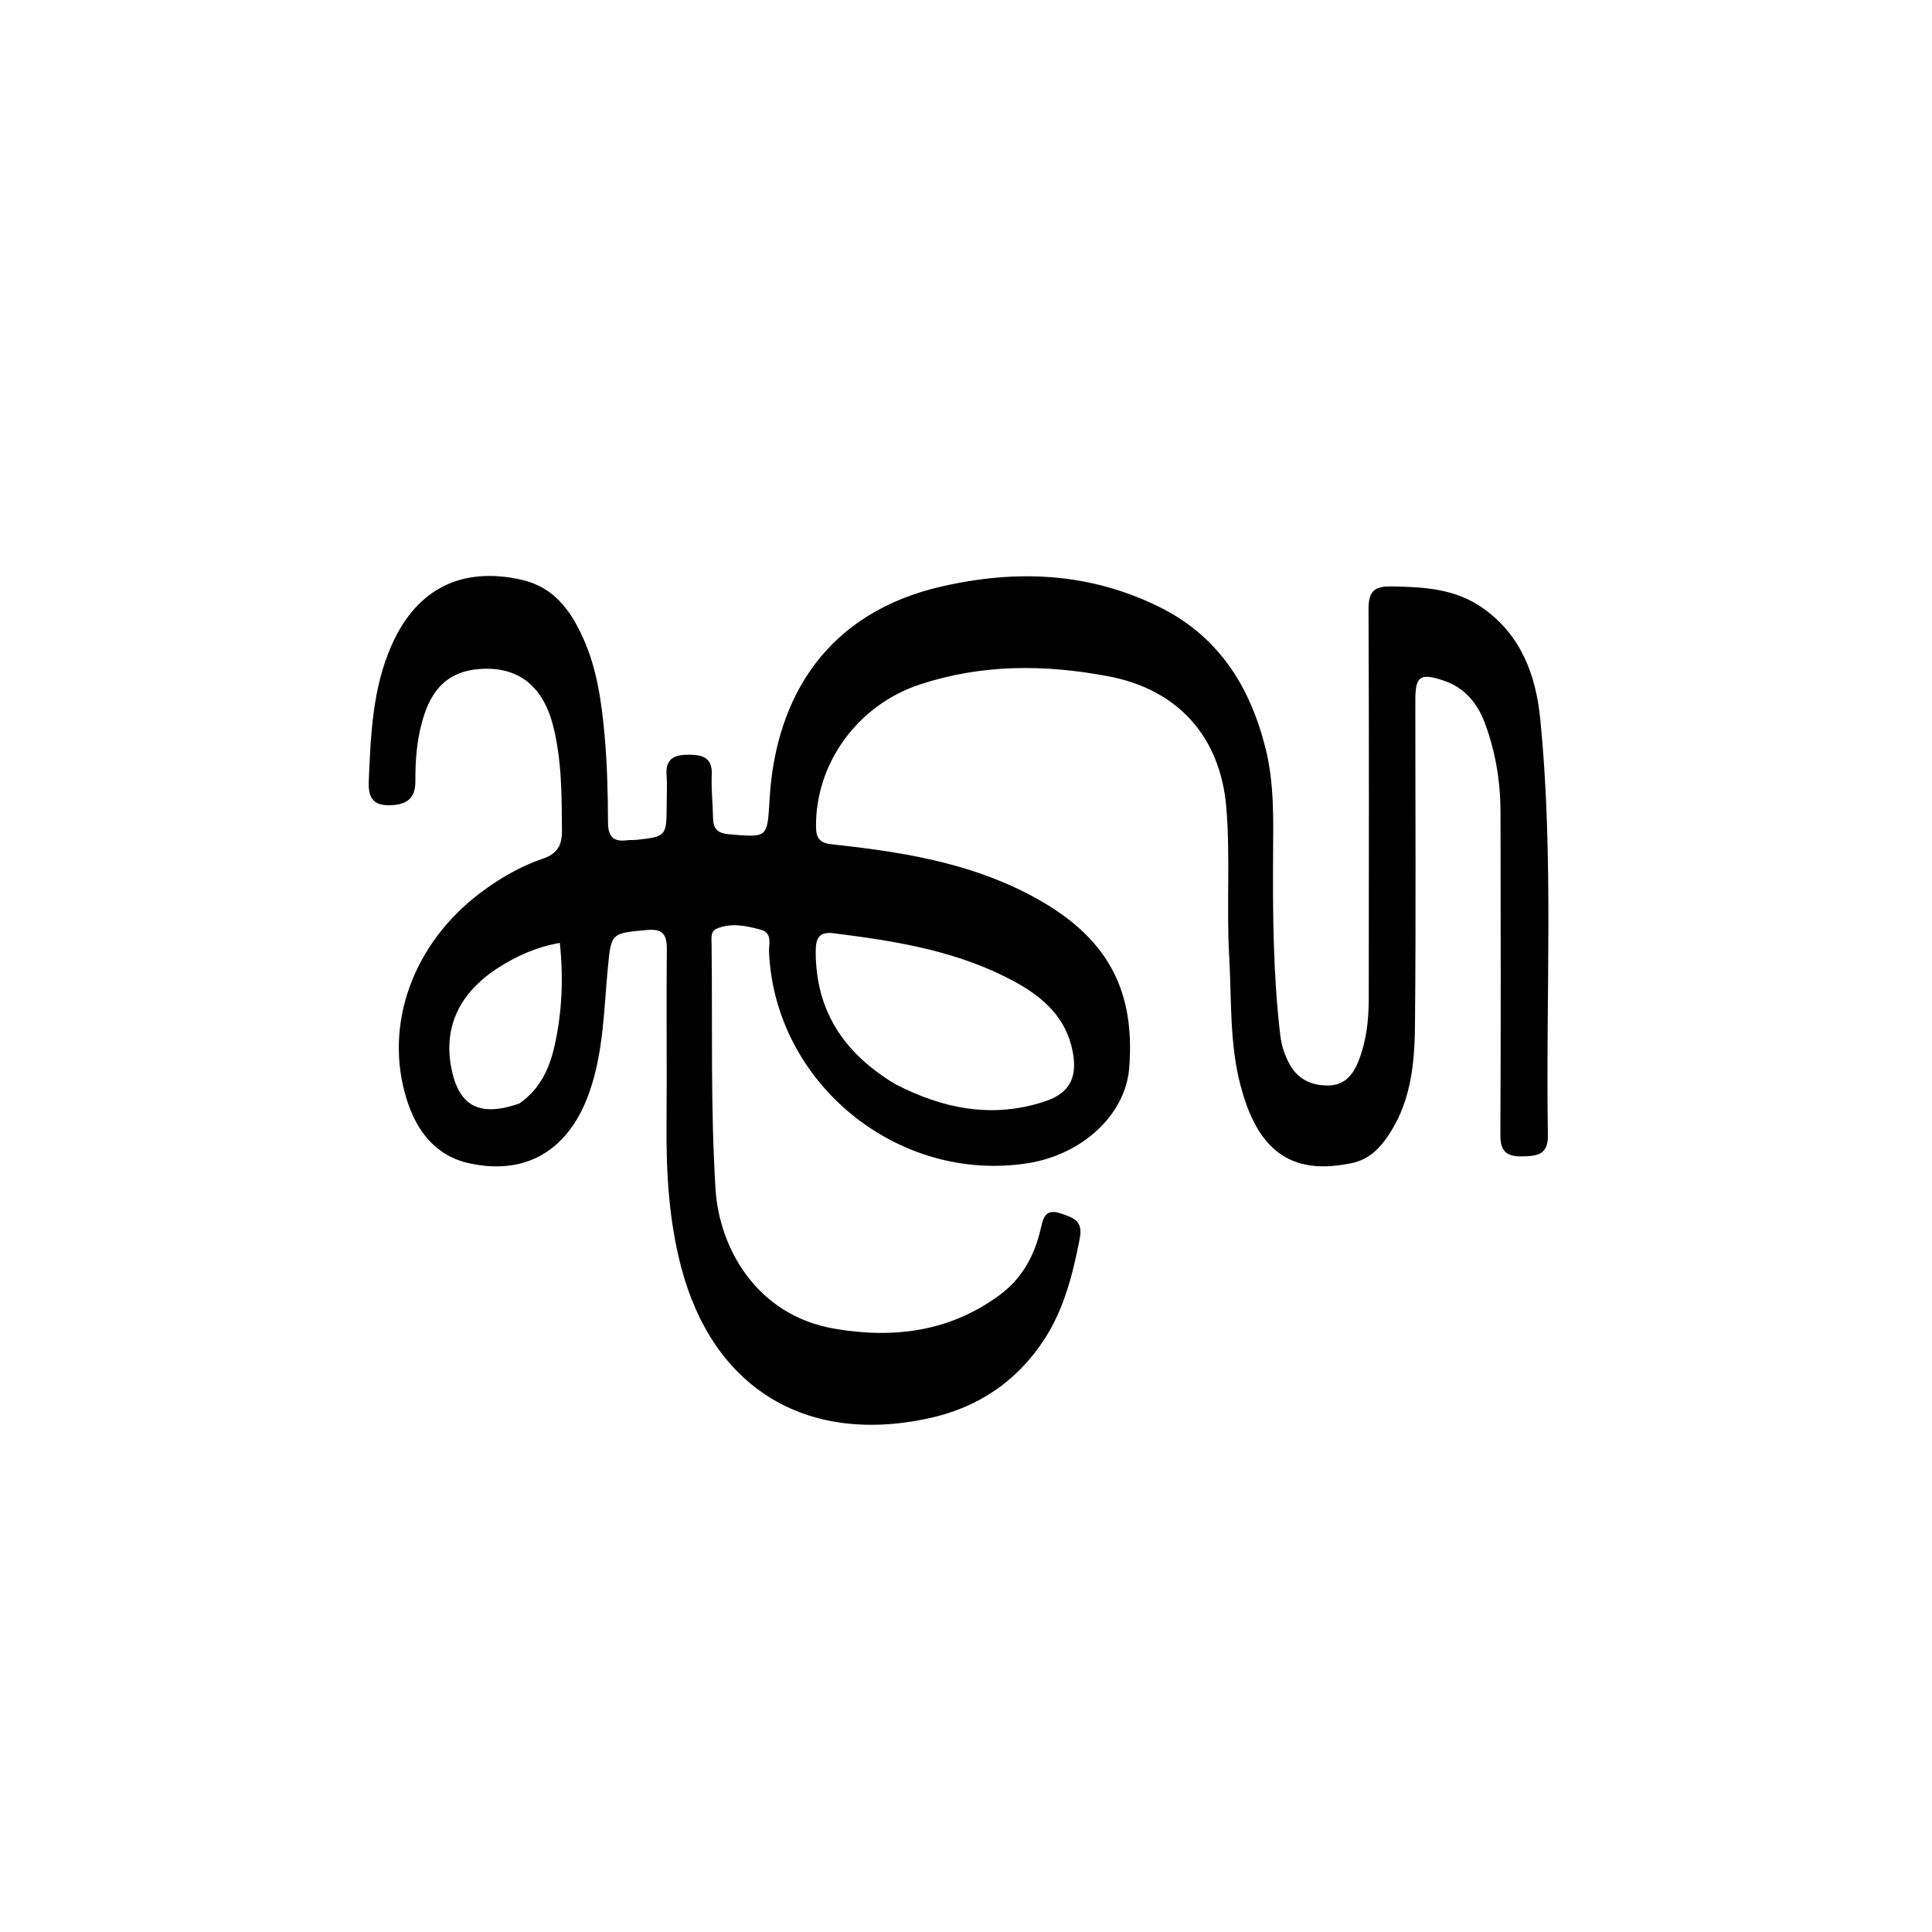 <svg version="1.1" id="Layer_1" xmlns="http://www.w3.org/2000/svg" xmlns:xlink="http://www.w3.org/1999/xlink" x="0px" y="0px"
	 width="100%" viewBox="0 0 512 512" enable-background="new 0 0 512 512" xml:space="preserve">
<path fill="#000000" opacity="1" stroke="none" 
	d="
M357.057,308.458 
	C340.001,311.684 332.637,302.335 328.769,287.724 
	C325.798,276.503 326.406,264.938 325.752,253.52 
	C325,240.398 326.073,227.231 324.995,214.073 
	C323.456,195.29 312.218,182.701 293.647,179.206 
	C276.837,176.041 260.229,175.985 243.85,181.368 
	C227.27,186.817 216.11,202.298 216.25,219.056 
	C216.277,222.259 217.34,223.419 220.475,223.755 
	C238.22,225.657 255.85,228.419 271.938,236.642 
	C291.909,246.851 301.084,260.511 299.241,283.119 
	C298.241,295.379 286.876,305.948 272.493,308.239 
	C237.962,313.737 205.324,287.109 203.8,252.279 
	C203.709,250.182 204.818,247.241 201.573,246.369 
	C197.714,245.331 193.725,244.467 189.857,246.136 
	C188.279,246.817 188.559,248.673 188.576,250.176 
	C188.835,271.831 188.28,293.536 189.62,315.124 
	C190.585,330.666 200.422,348.578 221.165,352.123 
	C236.828,354.8 251.623,352.936 264.8,343.286 
	C270.875,338.837 274.23,332.686 275.841,325.433 
	C276.438,322.745 277.106,320.188 281.096,321.571 
	C284.48,322.745 287.09,323.453 286.136,328.289 
	C284.288,337.662 282.044,346.808 276.776,354.909 
	C269.41,366.236 258.952,373.152 245.8,375.944 
	C213.091,382.889 188.89,367.457 180.57,335.998 
	C177.24,323.407 176.533,310.764 176.638,297.907 
	C176.763,282.411 176.573,266.911 176.711,251.415 
	C176.746,247.459 175.426,246.089 171.413,246.459 
	C161.922,247.334 161.973,247.203 161.071,256.663 
	C160.034,267.553 159.936,278.525 156.309,289.11 
	C151.044,304.476 139.832,311.649 124.372,308.287 
	C115.329,306.32 110.332,299.563 107.752,291.258 
	C101.616,271.502 109.472,250.053 127.297,236.621 
	C132.392,232.781 137.871,229.591 143.886,227.545 
	C147.705,226.246 148.955,224.009 148.926,220.117 
	C148.858,210.78 148.898,201.449 146.575,192.326 
	C143.829,181.539 137.026,176.435 126.811,177.316 
	C119.491,177.948 114.969,181.817 112.481,189.249 
	C110.546,195.026 110.037,200.972 110.082,206.977 
	C110.118,211.801 107.577,213.324 103.177,213.399 
	C98.55,213.478 97.559,210.942 97.725,207.015 
	C98.245,194.697 98.712,182.368 103.844,170.851 
	C110.482,155.955 122.464,150.034 138.354,153.676 
	C146.898,155.635 151.36,161.967 154.63,169.309 
	C158.19,177.303 159.403,185.936 160.194,194.542 
	C160.909,202.316 161.093,210.155 161.131,217.967 
	C161.149,221.764 162.572,223.147 166.183,222.678 
	C167.005,222.571 167.851,222.656 168.678,222.568 
	C176.461,221.743 176.649,221.532 176.67,213.808 
	C176.678,210.975 176.846,208.13 176.643,205.312 
	C176.317,200.805 179.045,199.99 182.603,200.005 
	C186.124,200.02 188.826,200.737 188.62,205.288 
	C188.447,209.102 188.911,212.94 188.96,216.769 
	C188.997,219.62 190.161,220.834 193.135,221.087 
	C203.653,221.981 203.327,222.063 203.953,211.677 
	C205.62,184.041 219.637,162.307 249.444,155.449 
	C269.342,150.871 288.688,151.674 307.236,160.85 
	C322.83,168.564 331.194,181.705 335.352,198.19 
	C337.714,207.556 337.438,216.994 337.379,226.455 
	C337.28,242.436 337.406,258.396 339.281,274.303 
	C339.624,277.212 340.516,279.849 341.909,282.293 
	C344.087,286.114 347.705,287.691 351.966,287.667 
	C356.23,287.644 358.523,284.953 359.99,281.272 
	C362.123,275.919 362.728,270.32 362.732,264.63 
	C362.755,230.302 362.835,195.973 362.674,161.646 
	C362.652,156.911 363.889,155.331 368.843,155.41 
	C377.463,155.547 385.758,156.006 393.117,161.257 
	C403.203,168.453 407.027,179.019 408.177,190.518 
	C411.846,227.232 409.596,264.084 410.208,300.872 
	C410.291,305.891 407.53,306.385 403.5,306.455 
	C399.255,306.528 397.594,305.185 397.616,300.736 
	C397.756,272.241 397.709,243.745 397.654,215.249 
	C397.638,207.205 396.354,199.315 393.558,191.767 
	C391.579,186.425 388.223,182.223 382.498,180.334 
	C376.369,178.312 375.082,179.136 375.079,185.562 
	C375.065,214.391 375.269,243.222 374.979,272.048 
	C374.874,282.537 373.718,293.027 367.164,301.992 
	C364.7,305.363 361.722,307.798 357.057,308.458 
M237.205,287.278 
	C249.923,293.875 263.159,296.523 277.09,291.82 
	C283.659,289.603 285.594,285.3 284.235,278.49 
	C282.517,269.883 276.735,264.535 269.606,260.554 
	C254.51,252.123 237.781,249.418 220.915,247.324 
	C217.052,246.844 216.169,248.612 216.173,252.199 
	C216.189,267.825 223.517,279.019 237.205,287.278 
M137.618,292.447 
	C143.014,288.718 145.594,283.324 146.98,277.101 
	C148.969,268.166 149.341,259.222 148.36,249.875 
	C142.063,250.998 136.982,253.326 132.197,256.37 
	C121.814,262.976 117.517,272.03 119.574,282.882 
	C121.505,293.063 126.936,296.161 137.618,292.447 
z"/>
</svg>
